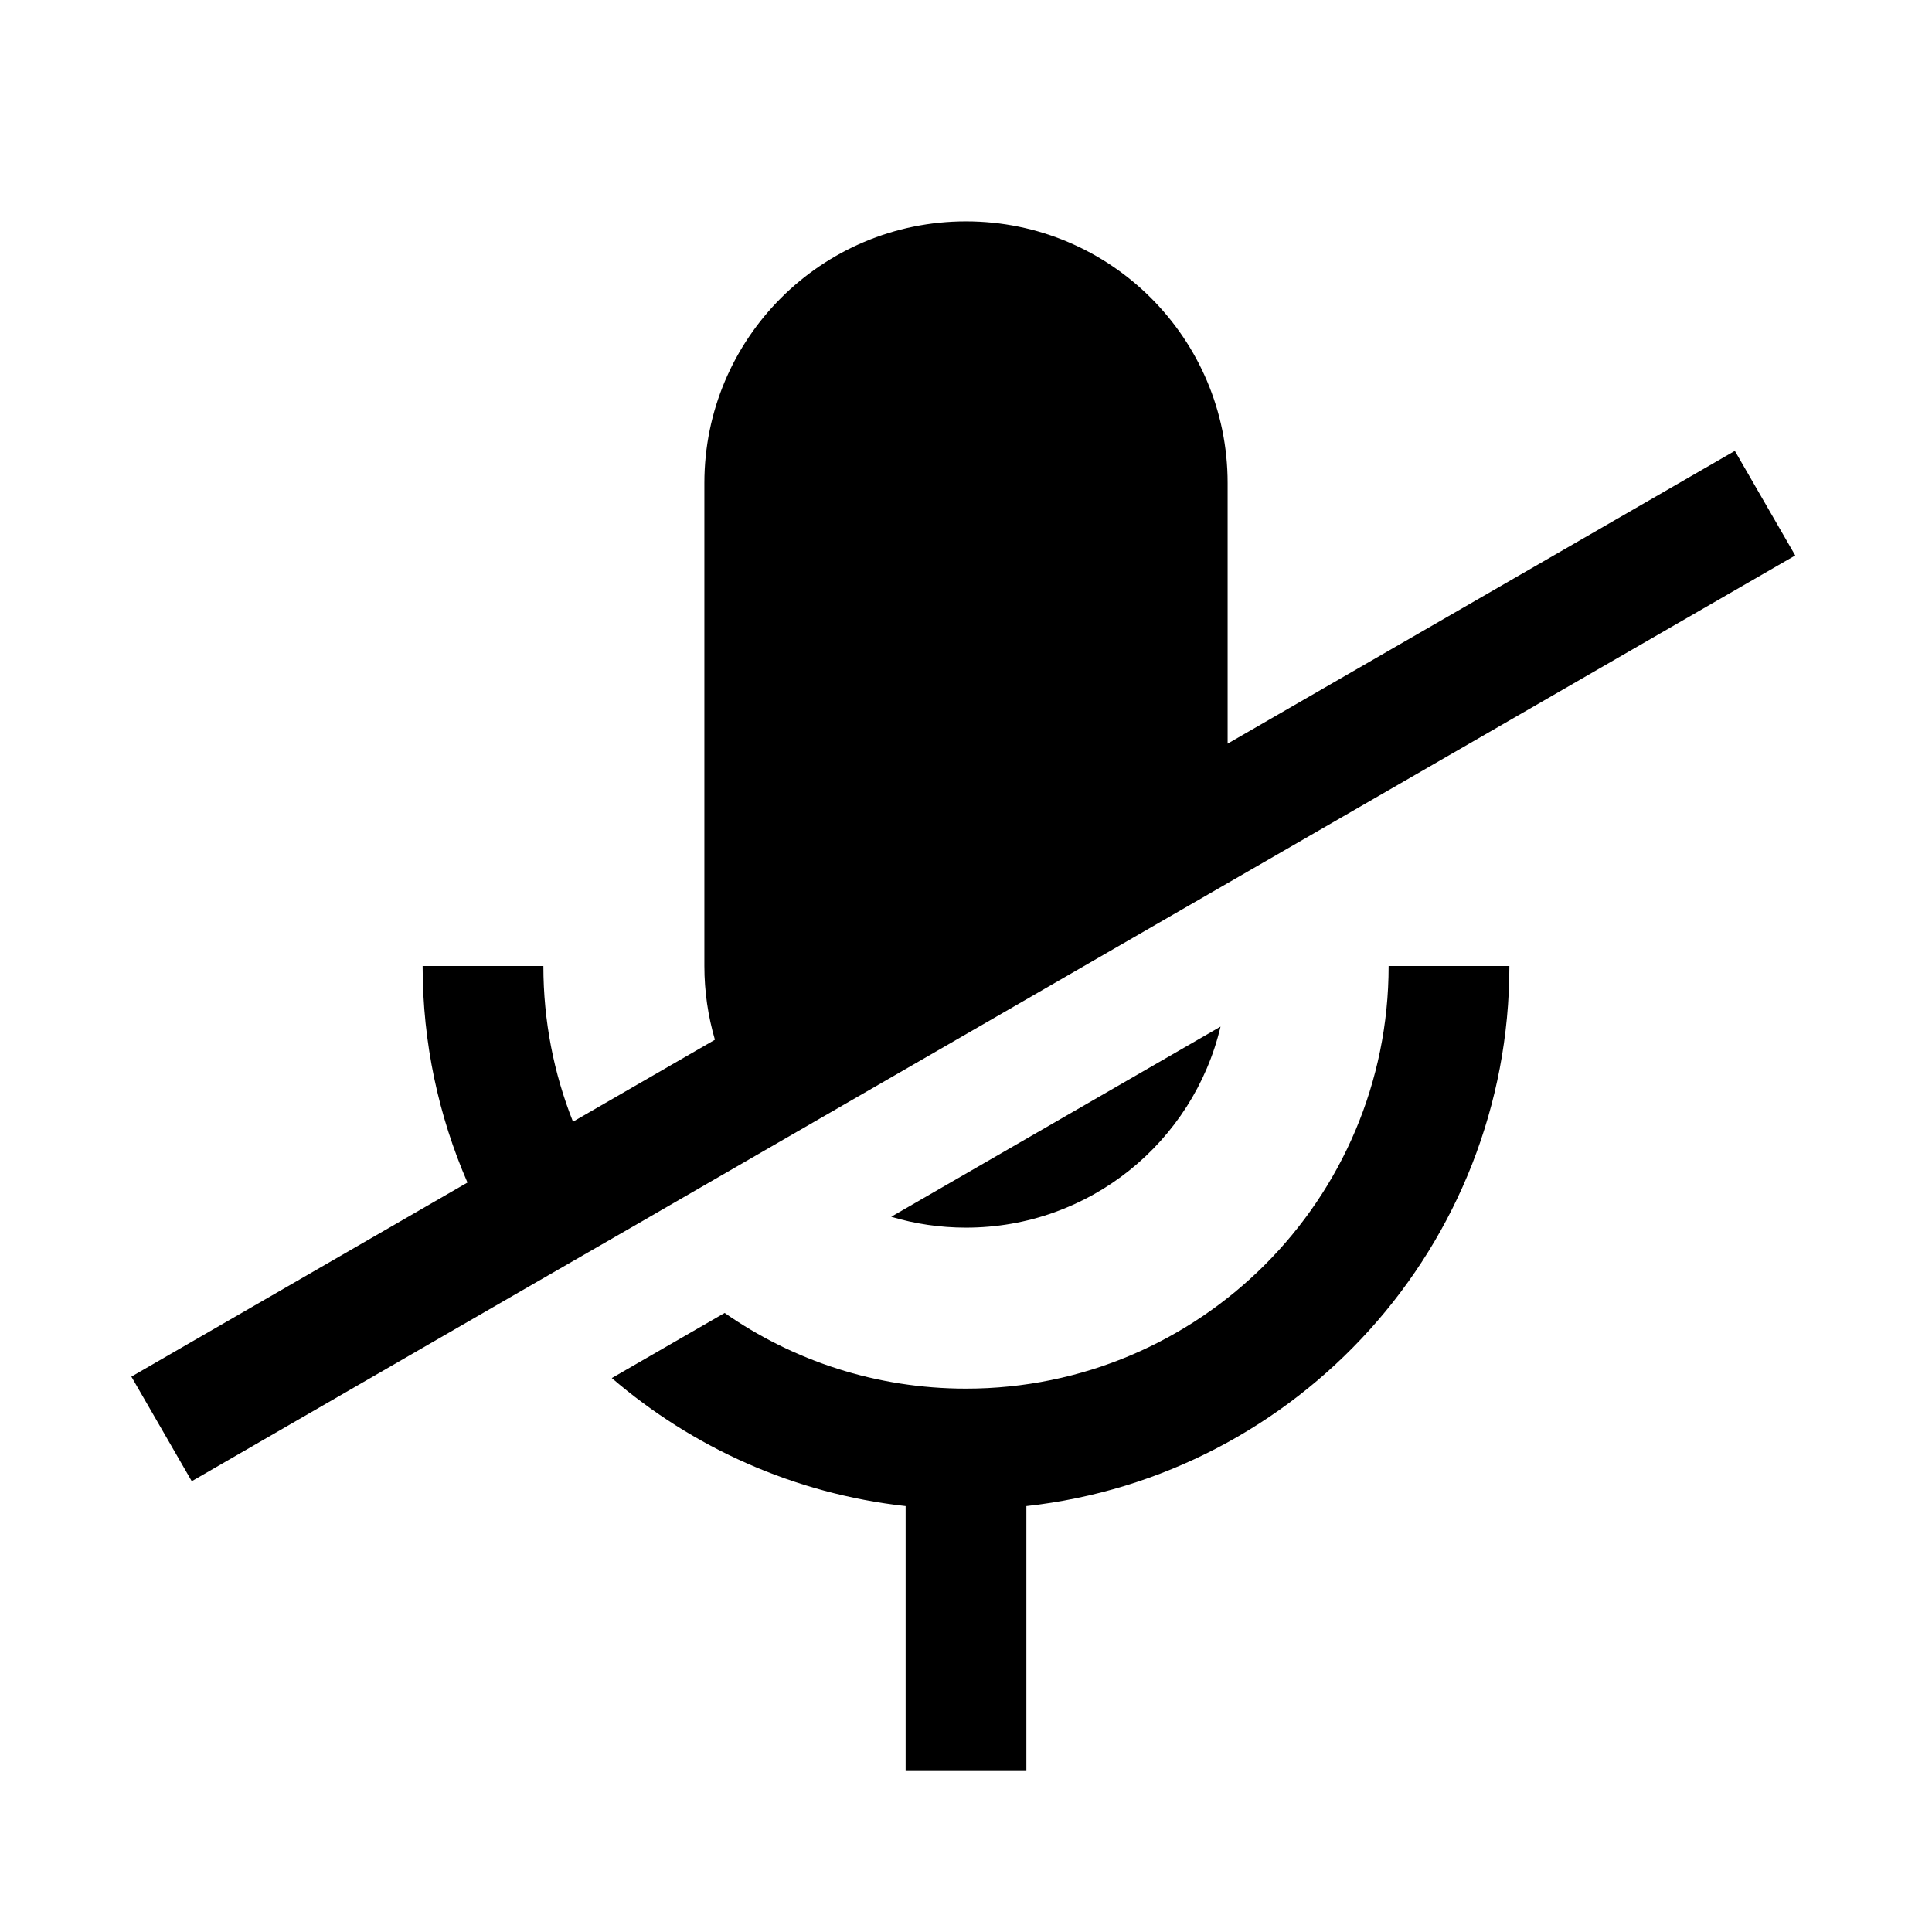 <svg xmlns="http://www.w3.org/2000/svg" width="24" height="24" viewBox="0 0 24 24" fill="none">
<path d="M8.75 6C8.75 4.205 10.205 2.75 12 2.75C13.795 2.75 15.25 4.205 15.25 6V9.238L21.551 5.601L22.301 6.9L9.625 14.218C9.625 14.218 9.625 14.218 9.625 14.218L7.865 15.235C7.865 15.235 7.865 15.235 7.865 15.235L6.555 15.99C6.555 15.99 6.555 15.99 6.555 15.99L2.382 18.4L1.632 17.101L5.807 14.69C5.449 13.866 5.25 12.956 5.25 12H6.75C6.75 12.683 6.88 13.335 7.118 13.934L8.881 12.916C8.796 12.625 8.75 12.318 8.75 12V6Z" fill="black"/>
<path d="M11.071 15.115L15.162 12.753C14.823 14.185 13.536 15.25 12 15.25C11.677 15.25 11.365 15.203 11.071 15.115Z" fill="black"/>
<path d="M9.002 16.31L7.6 17.119C8.604 17.982 9.864 18.555 11.25 18.709V22H12.75V18.709C16.125 18.336 18.75 15.474 18.75 12H17.25C17.25 14.899 14.9 17.25 12 17.25C10.885 17.25 9.852 16.903 9.002 16.31Z" fill="black"/>
</svg>